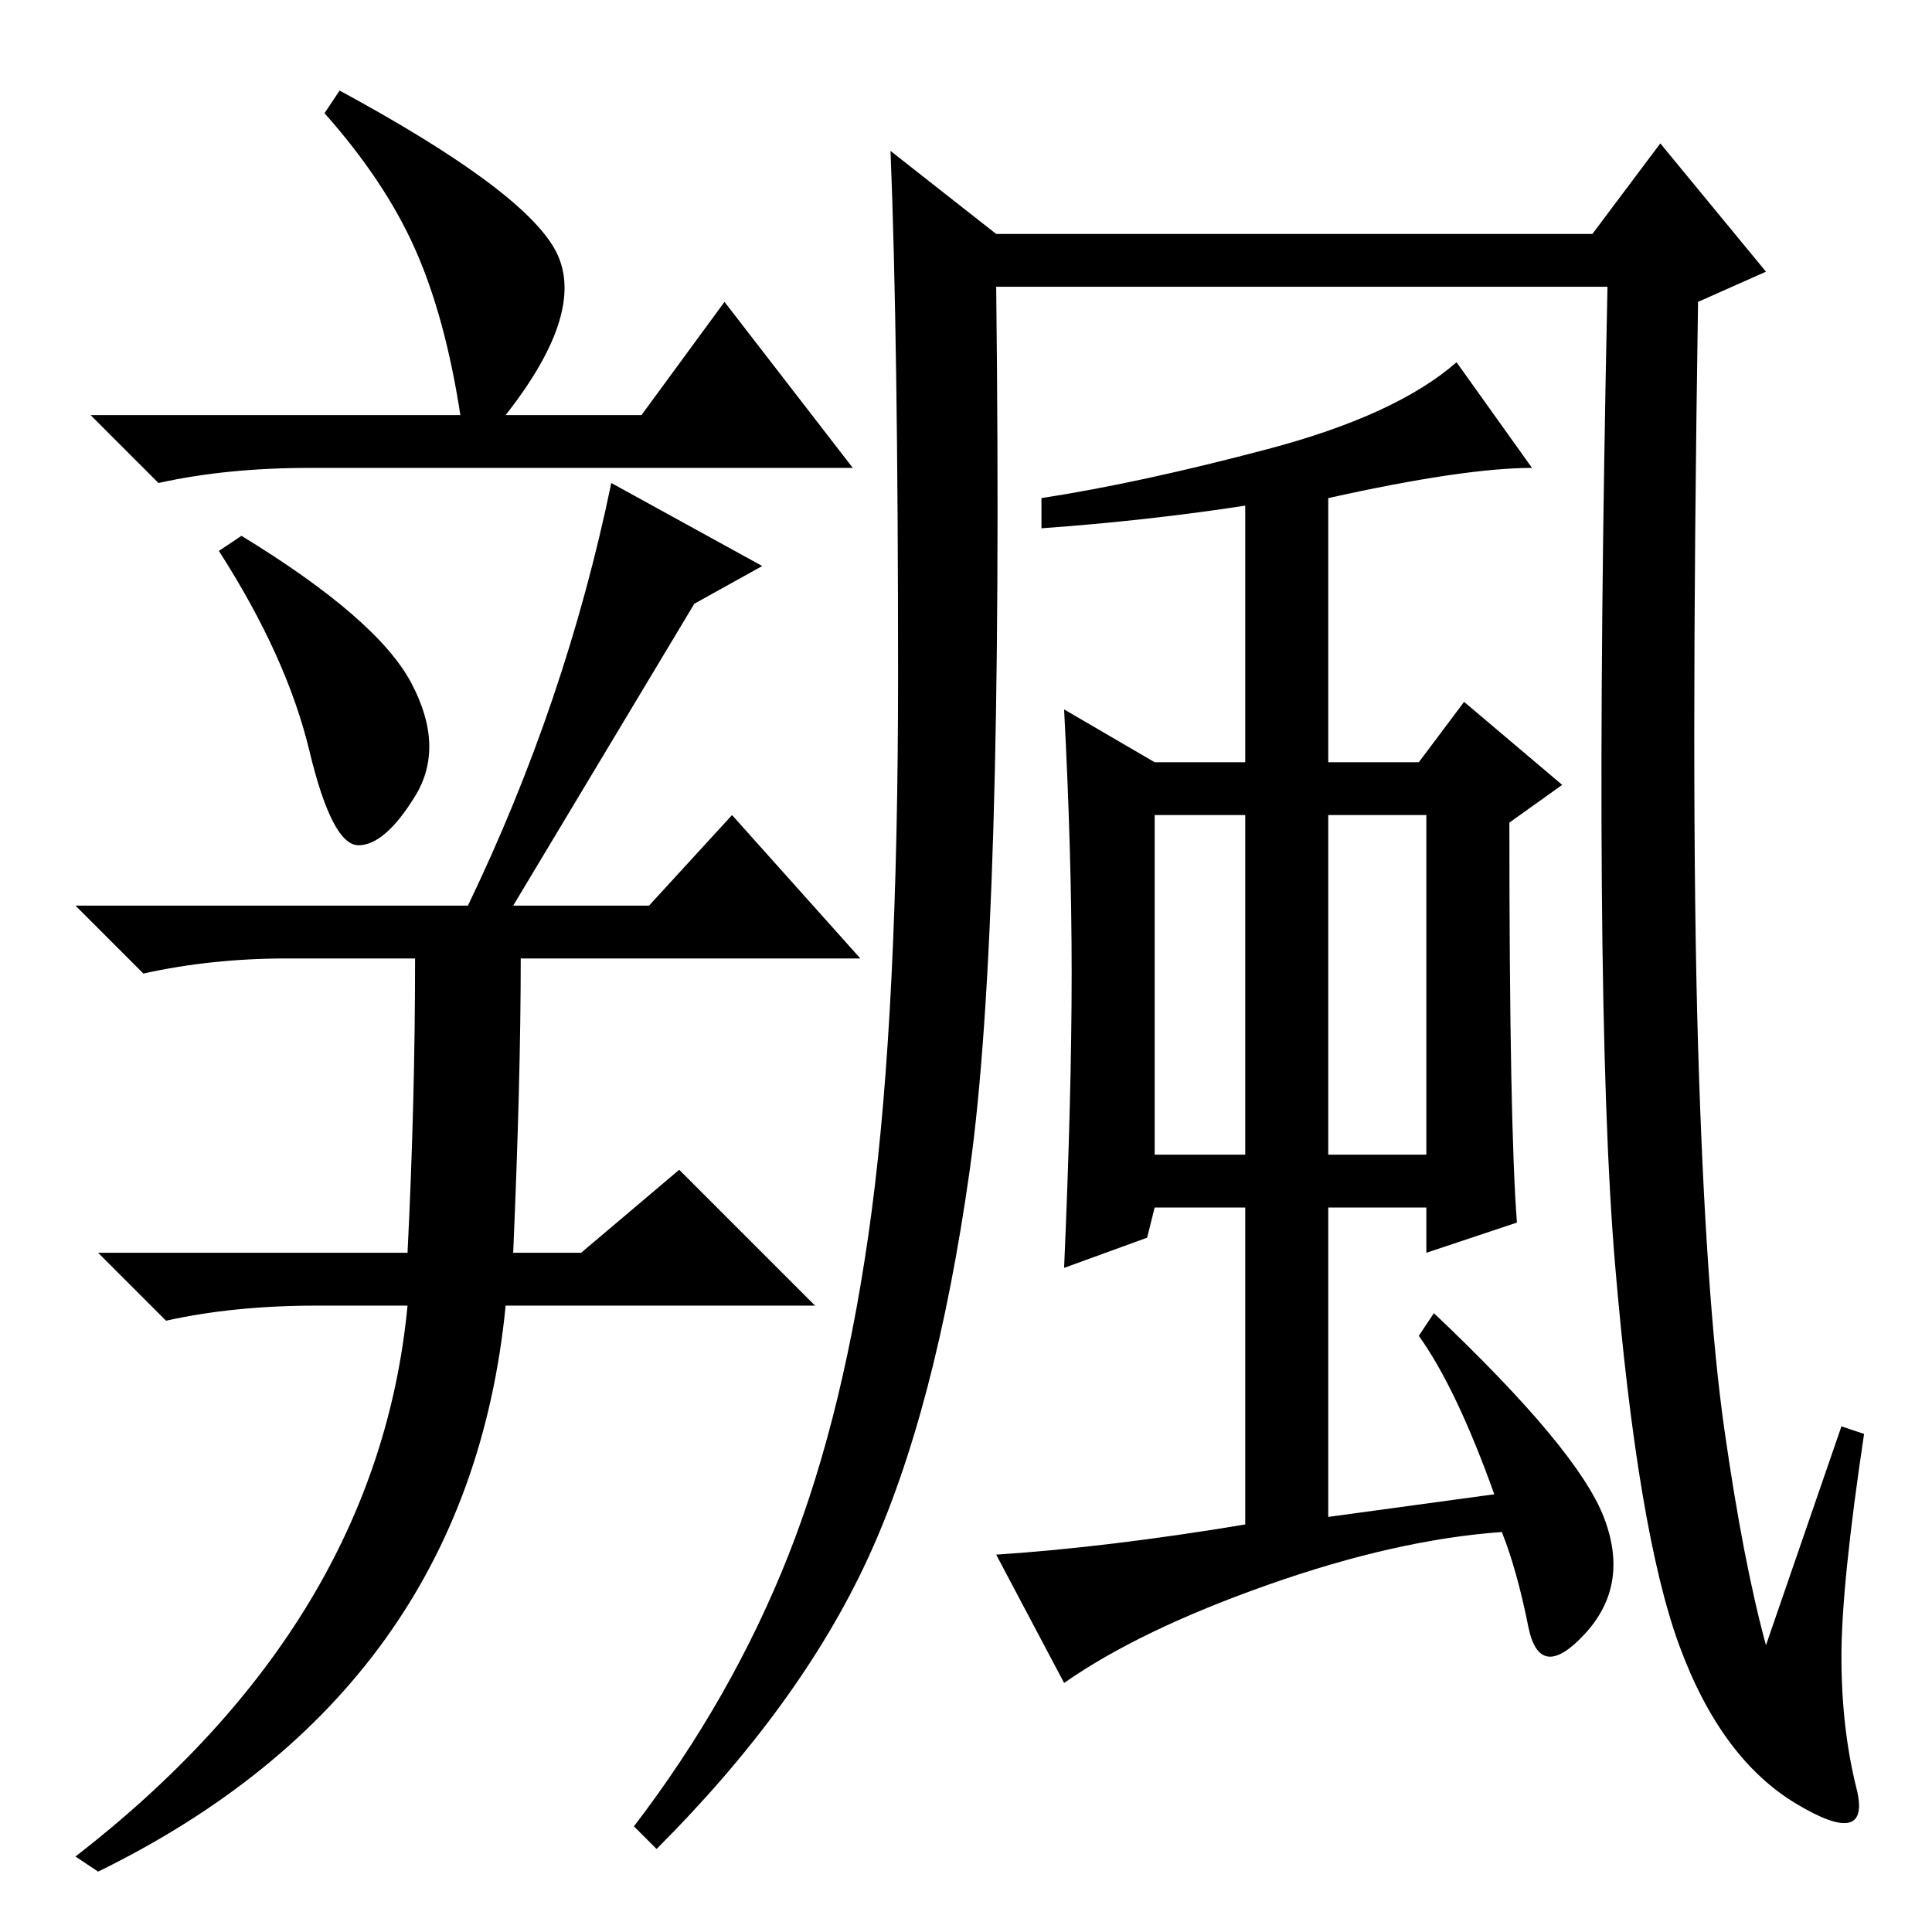 <?xml version="1.0" standalone="no"?>
<!DOCTYPE svg PUBLIC "-//W3C//DTD SVG 1.1//EN" "http://www.w3.org/Graphics/SVG/1.1/DTD/svg11.dtd" >
<svg xmlns="http://www.w3.org/2000/svg" xmlns:xlink="http://www.w3.org/1999/xlink" version="1.1" viewBox="0 -36 256 256">
  <g transform="matrix(1 0 0 -1 0 220)">
   <path fill="currentColor"
d="M104.5 50q7.5 19 11 45.5t3.5 71t-1 69.5l14 -11h79l9 12l14 -17l-9 -4q-1 -65 0 -98.5t3.5 -51t5.5 -28.5l10 29l3 -1q-3 -20 -3 -29.5t2 -17.5t-8 -2t-15.5 21t-8.5 50.5t-1 129.5h-81q1 -85 -3.5 -117t-13.5 -51.5t-28 -38.5l-3 3q13 17 20.5 36zM212.5 55
q3.5 -9 -2.5 -15.5t-7.5 1t-3.5 12.5q-14 -1 -31 -7t-27 -13l-9 17q15 1 33 4v42h-12l-1 -4l-11 -4q1 23 1 39t-1 35l12 -7h12v34q-13 -2 -27 -3v4q13 2 30 6.5t25 11.5l10 -14q-9 0 -27 -4v-35h12l6 8l13 -11l-7 -5q0 -40 1 -53l-12 -4v6h-13v-41l22 3q-5 14 -10 21l2 3
q19 -18 22.5 -27zM165 148h-12v-45h12v45zM189 148h-13v-45h13v45zM61 201q-2 13 -6 22t-12 18l2 3q24 -13 28.5 -21t-6.5 -22h18l11 15l17 -22h-72q-11 0 -20 -2l-9 9h49zM54.5 165.5q4.5 -8.5 0.5 -15t-7.5 -6.5t-6.5 12.5t-12 26.5l3 2q18 -11 22.5 -19.5zM62 136
q13 27 19 56l20 -11l-9 -5l-24 -40h18l11 12l17 -19h-45q0 -16 -1 -39h9l13 11l18 -18h-41q-5 -51 -54 -75l-3 2q40 31 44 73h-12q-11 0 -20 -2l-9 9h41q1 20 1 39h-17q-10 0 -19 -2l-9 9h52z" />
  </g>

</svg>

